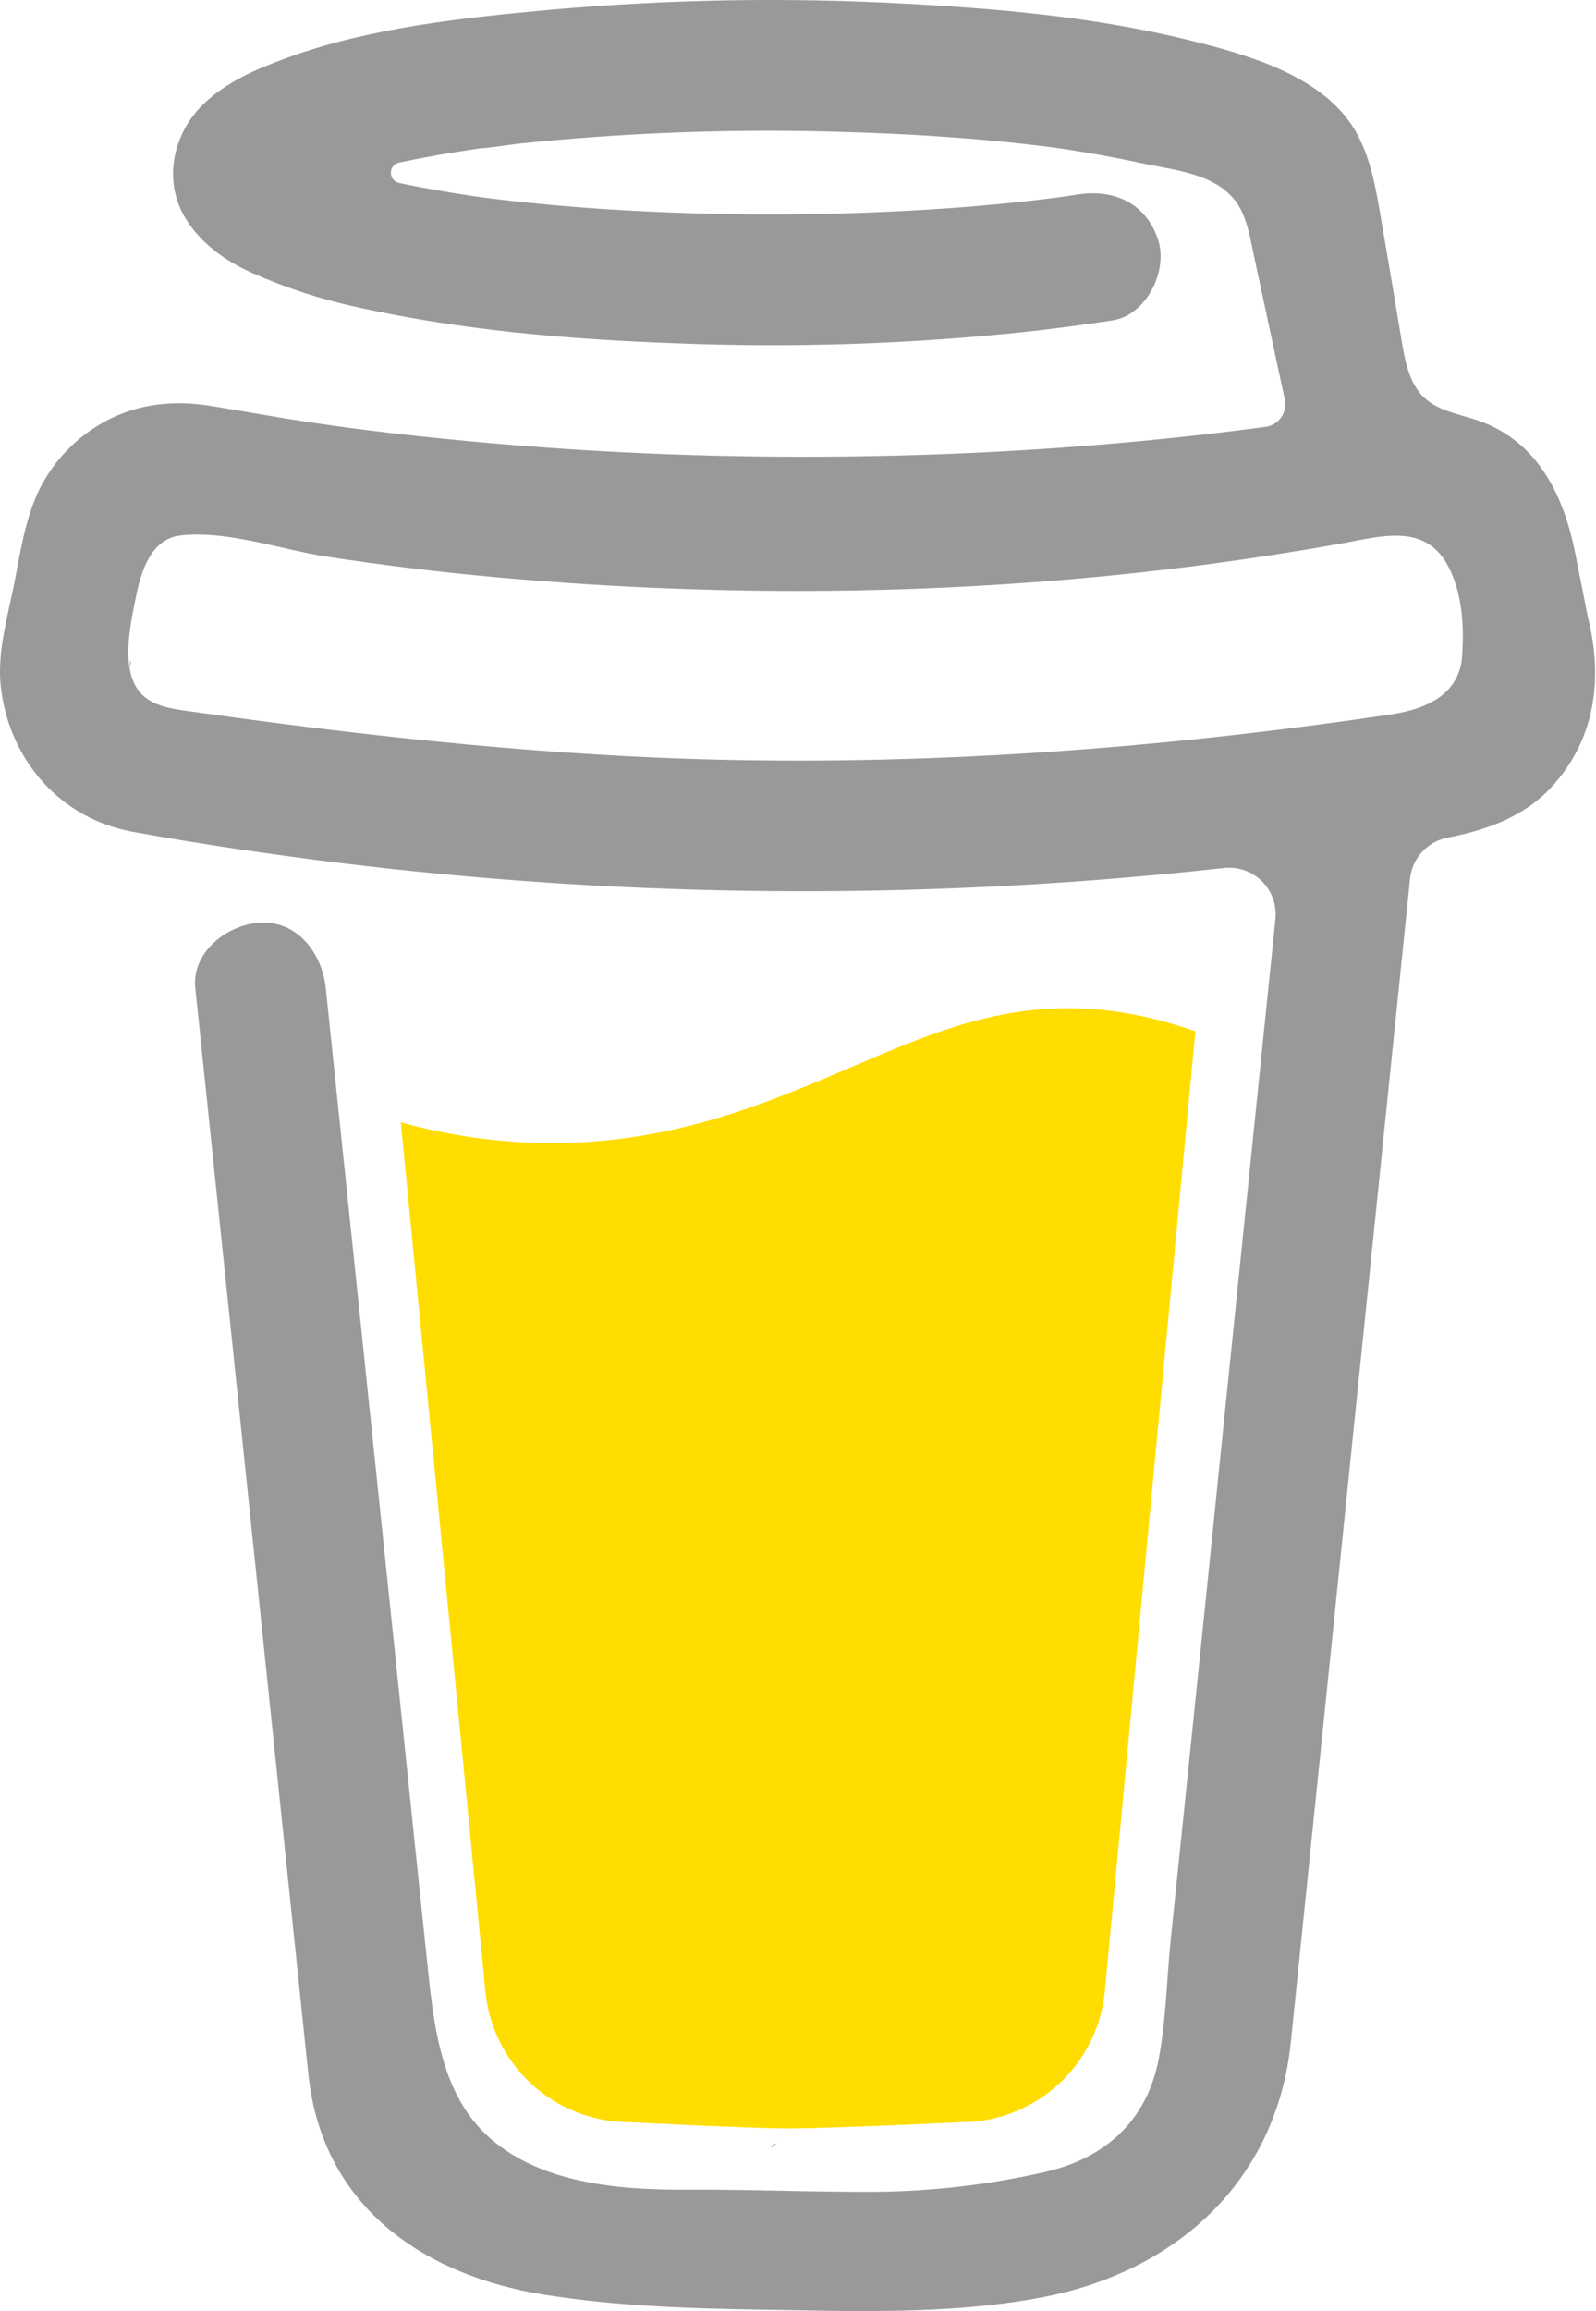 <?xml version="1.0" encoding="UTF-8"?>
<svg width="884px" height="1279px" viewBox="0 0 884 1279" version="1.1" xmlns="http://www.w3.org/2000/svg" xmlns:xlink="http://www.w3.org/1999/xlink">
    <title>BMC Logo - White</title>
    <g id="Page-1" stroke="none" stroke-width="1" fill="none" fill-rule="evenodd">
        <g id="BMC-Logo---White" fill-rule="nonzero">
            <path d="M791.109,297.518 L790.231,297.002 L788.201,296.383 C789.018,297.072 790.04,297.472 791.109,297.518 L791.109,297.518 Z" id="Path" fill="#0D0C22"></path>
            <path d="M803.896,388.891 L802.916,389.166 L803.896,388.891 Z" id="Path" fill="#0D0C22"></path>
            <path d="M791.484,297.377 C791.359,297.361 791.237,297.332 791.118,297.29 C791.111,297.371 791.111,297.453 791.118,297.534 C791.252,297.516 791.379,297.462 791.484,297.377 L791.484,297.377 Z" id="Path" fill="#0D0C22"></path>
            <polygon id="Path" fill="#0D0C22" points="791.113 297.529 791.244 297.529 791.244 297.447"></polygon>
            <path d="M803.111,388.726 L804.591,387.883 L805.141,387.573 L805.64,387.04 C804.702,387.444 803.845,388.016 803.111,388.726 L803.111,388.726 Z" id="Path" fill="#0D0C22"></path>
            <path d="M793.669,299.515 L792.223,298.138 L791.243,297.605 C791.77,298.535 792.641,299.221 793.669,299.515 L793.669,299.515 Z" id="Path" fill="#0D0C22"></path>
            <path d="M430.019,1186.18 C428.864,1186.68 427.852,1187.46 427.076,1188.45 L427.988,1187.87 C428.608,1187.3 429.485,1186.63 430.019,1186.18 Z" id="Path" fill="#0D0C22"></path>
            <path d="M641.187,1144.63 C641.187,1143.33 640.551,1143.57 640.706,1148.21 C640.706,1147.84 640.861,1147.46 640.929,1147.1 C641.015,1146.27 641.084,1145.46 641.187,1144.63 Z" id="Path" fill="#0D0C22"></path>
            <path d="M619.284,1186.18 C618.129,1186.68 617.118,1187.46 616.342,1188.45 L617.254,1187.87 C617.873,1187.3 618.751,1186.63 619.284,1186.18 Z" id="Path" fill="#0D0C22"></path>
            <path d="M281.304,1196.06 C280.427,1195.3 279.354,1194.8 278.207,1194.61 C279.136,1195.06 280.065,1195.51 280.684,1195.85 L281.304,1196.06 Z" id="Path" fill="#0D0C22"></path>
            <path d="M247.841,1164.01 C247.704,1162.66 247.288,1161.35 246.619,1160.16 C247.093,1161.39 247.489,1162.66 247.806,1163.94 L247.841,1164.01 Z" id="Path" fill="#0D0C22"></path>
            <path d="M78.689,386.132 L79.48,386.872 L79.996,387.182 C79.599,386.787 79.16,386.435 78.689,386.132 L78.689,386.132 Z" id="Path" fill="#0D0C22"></path>
            <path d="M879.567,341.849 L872.53,306.352 C866.215,274.503 851.882,244.409 819.19,232.898 C808.711,229.215 796.821,227.633 788.786,220.01 C780.751,212.388 778.376,200.55 776.518,189.572 C773.076,169.423 769.842,149.257 766.314,129.143 C763.269,111.85 760.86,92.424 752.928,76.56 C742.604,55.258 721.182,42.801 699.88,34.559 C688.965,30.484 677.826,27.038 666.517,24.235 C613.297,10.195 557.342,5.033 502.591,2.09 C436.875,-1.536 370.983,-0.443 305.422,5.36 C256.625,9.799 205.229,15.167 158.858,32.047 C141.91,38.224 124.445,45.64 111.558,58.734 C95.745,74.822 90.583,99.703 102.128,119.765 C110.336,134.012 124.239,144.078 138.985,150.737 C158.192,159.317 178.251,165.846 198.829,170.215 C256.126,182.879 315.471,187.851 374.007,189.968 C438.887,192.586 503.87,190.464 568.44,183.618 C584.408,181.863 600.347,179.758 616.257,177.304 C634.995,174.43 647.022,149.928 641.499,132.859 C634.891,112.453 617.134,104.538 597.055,107.618 C594.095,108.082 591.153,108.512 588.193,108.942 L586.06,109.252 C579.257,110.113 572.455,110.915 565.653,111.661 C551.601,113.175 537.515,114.414 523.394,115.378 C491.768,117.58 460.057,118.595 428.363,118.647 C397.219,118.647 366.058,117.769 334.983,115.722 C320.805,114.793 306.661,113.611 292.552,112.177 C286.134,111.506 279.733,110.801 273.333,110.009 L267.241,109.235 L265.917,109.046 L259.602,108.134 C246.697,106.189 233.792,103.953 221.025,101.251 C219.737,100.965 218.584,100.249 217.758,99.219 C216.932,98.19 216.482,96.91 216.482,95.59 C216.482,94.271 216.932,92.99 217.758,91.961 C218.584,90.932 219.737,90.215 221.025,89.929 L221.266,89.929 C232.33,87.572 243.479,85.559 254.663,83.804 C258.392,83.219 262.131,82.645 265.882,82.083 L265.985,82.083 C272.988,81.619 280.026,80.362 286.994,79.537 C347.624,73.23 408.614,71.08 469.538,73.101 C499.115,73.962 528.676,75.7 558.116,78.694 C564.448,79.347 570.746,80.036 577.043,80.81 C579.452,81.103 581.878,81.447 584.305,81.739 L589.191,82.445 C603.438,84.567 617.61,87.142 631.708,90.17 C652.597,94.713 679.422,96.192 688.713,119.077 C691.673,126.338 693.015,134.408 694.649,142.03 L696.731,151.752 C696.786,151.926 696.826,152.105 696.852,152.285 C701.773,175.227 706.7,198.169 711.632,221.111 C711.994,222.806 712.002,224.557 711.657,226.255 C711.312,227.954 710.621,229.562 709.626,230.982 C708.632,232.401 707.355,233.6 705.877,234.504 C704.398,235.408 702.75,235.997 701.033,236.236 L700.895,236.236 L697.884,236.649 L694.908,237.044 C685.478,238.272 676.038,239.419 666.586,240.486 C647.968,242.608 629.322,244.443 610.648,245.992 C573.539,249.077 536.356,251.102 499.098,252.066 C480.114,252.57 461.135,252.806 442.162,252.771 C366.643,252.712 291.189,248.322 216.173,239.625 C208.051,238.662 199.93,237.629 191.808,236.58 C198.106,237.389 187.231,235.96 185.029,235.651 C179.867,234.928 174.705,234.177 169.543,233.397 C152.216,230.798 134.993,227.598 117.7,224.793 C96.794,221.352 76.8,223.073 57.891,233.397 C42.368,241.891 29.805,254.916 21.878,270.735 C13.722,287.597 11.296,305.956 7.648,324.075 C4,342.193 -1.678,361.688 0.473,380.288 C5.101,420.431 33.165,453.054 73.531,460.35 C111.506,467.232 149.687,472.807 187.971,477.556 C338.361,495.975 490.294,498.178 641.155,484.129 C653.44,482.982 665.708,481.732 677.959,480.378 C681.786,479.958 685.658,480.398 689.292,481.668 C692.926,482.938 696.23,485.005 698.962,487.717 C701.694,490.429 703.784,493.718 705.08,497.342 C706.377,500.967 706.846,504.836 706.453,508.665 L702.633,545.797 C694.936,620.828 687.239,695.854 679.542,770.874 C671.513,849.657 663.431,928.434 655.298,1007.2 C653.004,1029.39 650.71,1051.57 648.416,1073.74 C646.213,1095.58 645.904,1118.1 641.757,1139.68 C635.218,1173.61 612.248,1194.45 578.73,1202.07 C548.022,1209.06 516.652,1212.73 485.161,1213.01 C450.249,1213.2 415.355,1211.65 380.443,1211.84 C343.173,1212.05 297.525,1208.61 268.756,1180.87 C243.479,1156.51 239.986,1118.36 236.545,1085.37 C231.957,1041.7 227.409,998.039 222.9,954.381 L197.607,711.615 L181.244,554.538 C180.968,551.94 180.693,549.376 180.435,546.76 C178.473,528.023 165.207,509.681 144.301,510.627 C126.407,511.418 106.069,526.629 108.168,546.76 L120.298,663.214 L145.385,904.104 C152.532,972.528 159.661,1040.96 166.773,1109.41 C168.15,1122.52 169.44,1135.67 170.885,1148.78 C178.749,1220.43 233.465,1259.04 301.224,1269.91 C340.799,1276.28 381.337,1277.59 421.497,1278.24 C472.979,1279.07 524.977,1281.05 575.615,1271.72 C650.653,1257.95 706.952,1207.85 714.987,1130.13 C717.282,1107.69 719.576,1085.25 721.87,1062.8 C729.498,988.559 737.115,914.313 744.72,840.061 L769.601,597.451 L781.009,486.263 C781.577,480.749 783.905,475.565 787.649,471.478 C791.392,467.391 796.352,464.617 801.794,463.567 C823.25,459.386 843.761,452.245 859.023,435.916 C883.318,409.918 888.153,376.021 879.567,341.849 Z M72.43,365.835 C72.757,365.68 72.155,368.484 71.897,369.792 C71.845,367.813 71.948,366.058 72.43,365.835 Z M74.512,381.94 C74.684,381.819 75.2,382.508 75.734,383.334 C74.925,382.576 74.409,382.009 74.495,381.94 L74.512,381.94 Z M76.56,384.641 C77.3,385.897 77.695,386.689 76.56,384.641 L76.56,384.641 Z M80.672,387.979 L80.775,387.979 C80.775,388.1 80.965,388.22 81.033,388.341 C80.919,388.208 80.793,388.087 80.655,387.979 L80.672,387.979 Z M800.796,382.989 C793.088,390.319 781.473,393.726 769.996,395.43 C641.292,414.529 510.713,424.199 380.597,419.932 C287.476,416.749 195.336,406.407 103.144,393.382 C94.11,392.109 84.32,390.457 78.108,383.798 C66.408,371.237 72.155,345.944 75.2,330.768 C77.988,316.865 83.322,298.334 99.857,296.355 C125.667,293.327 155.64,304.218 181.175,308.09 C211.917,312.781 242.774,316.538 273.745,319.36 C405.925,331.405 540.325,329.529 671.92,311.91 C695.905,308.686 719.805,304.941 743.619,300.674 C764.835,296.871 788.356,289.731 801.175,311.703 C809.967,326.673 811.137,346.701 809.778,363.615 C809.359,370.984 806.139,377.915 800.779,382.989 L800.796,382.989 Z" id="Shape" fill="#999999"></path>
            <path d="M471.27,590.675 C425.329,610.342 373.193,632.642 305.623,632.642 C277.357,632.585 249.227,628.707 222,621.113 L268.733,1100.91 C270.387,1120.97 279.523,1139.67 294.326,1153.3 C309.129,1166.93 328.517,1174.49 348.639,1174.49 C348.639,1174.49 414.901,1177.93 437.012,1177.93 C460.808,1177.93 532.163,1174.49 532.163,1174.49 C552.283,1174.49 571.666,1166.92 586.466,1153.29 C601.266,1139.66 610.399,1120.97 612.053,1100.91 L662.106,570.716 C639.738,563.076 617.163,558 591.715,558 C547.701,557.983 512.238,573.142 471.27,590.675 Z" id="Path" fill="#FFDD00"></path>
        </g>
    </g>
</svg>